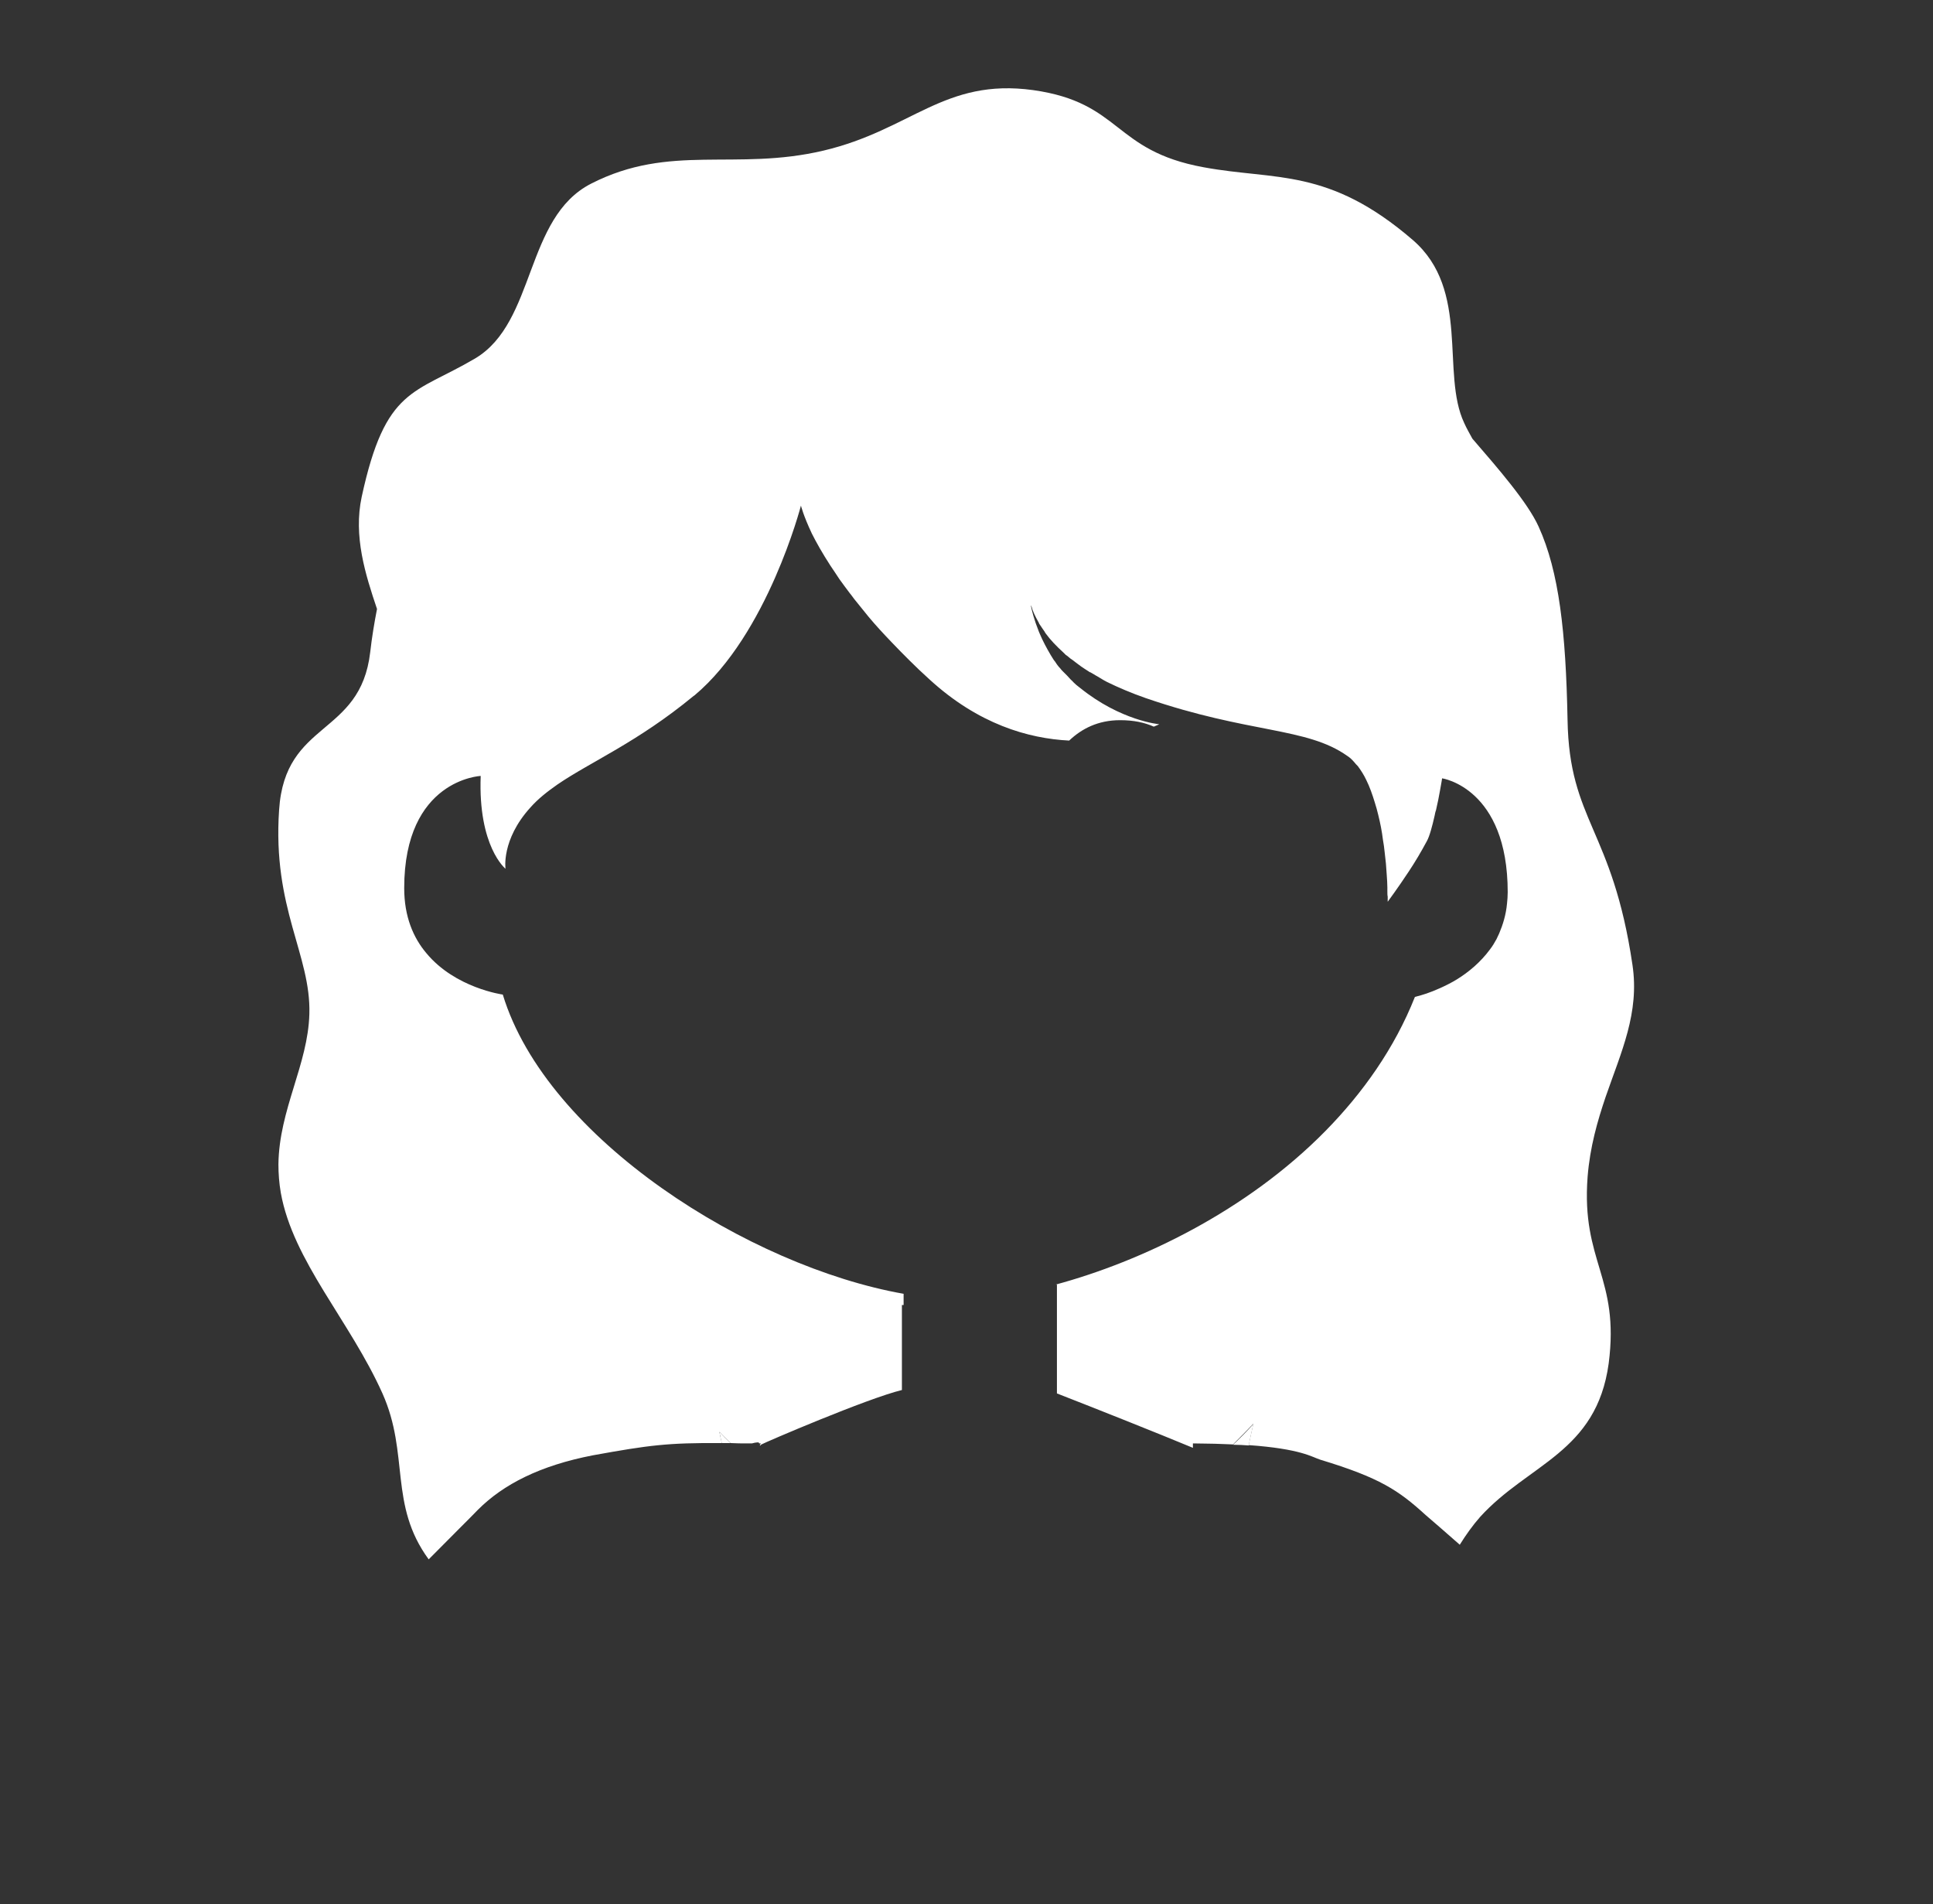 <?xml version="1.0" encoding="utf-8"?>
<!-- Generator: Adobe Illustrator 19.1.0, SVG Export Plug-In . SVG Version: 6.00 Build 0)  -->
<svg version="1.1" id="Layer_1" xmlns="http://www.w3.org/2000/svg" xmlns:xlink="http://www.w3.org/1999/xlink" x="0px" y="0px"
	 viewBox="-195 0 568.6 560" style="enable-background:new -195 0 568.6 560;" xml:space="preserve">
<rect x="-195" y="0" width="568.6" height="560" fill="#333333" stroke="none"/>
<style type="text/css">
	.st0{fill:#FFFFFF;}
</style>
<g>
	<path class="st0" d="M173.7,418.8c-0.5,1.9-0.9,4.1-1.4,6.3c-1.4-0.1-2.9-0.2-4.6-0.2C169.8,422.9,171.8,420.9,173.7,418.8z"/>
	<path class="st0" d="M19.9,424.4c-0.9,0-1.7,0-2.6,0c-0.2-1.1-0.5-2.2-0.7-3.3C17.7,422.3,18.8,423.4,19.9,424.4z"/>
	<path class="st0" d="M278.2,401c-3.6,26.2-23.5,29.4-37.8,45.1c-2.2,2.5-4.2,5.3-6,8.2c-4.7-4.1-8.2-7.2-10-8.7
		c-8-7.3-13.5-11-31-16.3c-2.5-0.8-5.7-3.2-21.1-4.3c0.5-2.2,0.9-4.4,1.4-6.3c-2,2.1-4,4.1-6,6.1c-1.7-0.1-3.5-0.1-5.4-0.2
		c-2,0-4.1-0.1-6.4-0.1v1.3c-10.1-4.2-28.2-11.4-40-16v-32h-0.3c-0.1,0-0.1,0-0.1,0c25.2-6.8,56.2-21.6,79.4-45.2
		c11-11.2,20.3-24.3,26.3-39.4c0,0,0.3-0.1,0.7-0.2c0.3-0.1,0.7-0.2,1.1-0.3c1.8-0.5,4.8-1.6,8.1-3.3c0.8-0.4,1.7-0.9,2.5-1.4
		c3.4-2.1,6.9-5,9.7-8.8c0.7-0.9,1.3-1.9,1.9-3c0.3-0.6,0.5-1.1,0.8-1.7c1.1-2.6,2-5.5,2.3-8.8c0.1-1,0.2-2.1,0.2-3.3
		c0-30.7-19.3-33.5-19.3-33.5s-0.2,1.4-0.6,3.5c-0.3,1.7-0.7,3.8-1.2,5.9c-0.2,0.5-0.3,1.1-0.4,1.6c-0.7,3.1-1.5,6.1-2.3,7.5
		c-1.6,3-3.5,6.2-5.3,8.9c-3.3,5-6.2,8.9-6.2,8.9s0-0.5,0-1.5c-0.1-0.4-0.1-1-0.1-1.7V261c0-1.1-0.1-2.4-0.2-3.9
		c-0.1-2-0.3-4.2-0.6-6.5c-0.1-1.2-0.3-2.4-0.5-3.6c-0.3-2.5-0.8-5-1.4-7.4c-0.3-1.2-0.6-2.4-1-3.6c-0.7-2.3-1.5-4.6-2.5-6.6
		c-0.7-1.5-1.6-2.9-2.5-4.1c-0.4-0.4-0.7-0.7-1-1.1c-0.6-0.7-1.3-1.4-2.1-1.9c-12-8.5-28.8-6.5-59.3-17c-4.3-1.5-8-3.1-11.3-4.7
		c-0.4-0.2-0.7-0.4-1.1-0.6c-0.3-0.2-0.7-0.4-1-0.6c-0.3-0.2-0.7-0.4-1-0.6c-0.1,0-0.1-0.1-0.2-0.1c-0.6-0.4-1.2-0.7-1.7-1
		c0,0,0,0-0.1,0c-0.6-0.4-1.1-0.7-1.7-1.1c-0.6-0.4-1.2-0.8-1.7-1.2c-0.3-0.2-0.5-0.4-0.8-0.6c-0.5-0.4-1-0.8-1.5-1.1
		c-0.5-0.4-0.9-0.8-1.4-1.1c-0.2-0.2-0.4-0.4-0.6-0.6c-2.2-2-4-3.9-5.3-5.7c-0.1-0.1-0.2-0.3-0.3-0.5c-0.6-0.8-1-1.5-1.5-2.2
		c-0.1-0.1-0.2-0.3-0.2-0.4c-1.2-2.1-1.9-3.7-2.1-4.6c0-0.1,0-0.1-0.1-0.2c0,0,0,0,0,0c0,0,0-0.1,0-0.1c0-0.1,0-0.2-0.1-0.2
		c0,0,0,0,0,0.1c0,0.1,0,0.2,0,0.2c0.2,1.1,0.9,3.9,2.3,7.4c0.1,0.2,0.2,0.5,0.3,0.7c0.8,1.9,1.9,4,3.2,6.2c0.2,0.3,0.3,0.5,0.5,0.8
		c0.2,0.3,0.4,0.7,0.7,1c0,0,0,0,0,0c0.2,0.3,0.4,0.6,0.6,0.9c0.3,0.4,0.6,0.8,1,1.2c0.2,0.3,0.5,0.6,0.8,0.9
		c0.2,0.2,0.4,0.4,0.6,0.6c0.2,0.2,0.4,0.4,0.6,0.6c0.4,0.4,0.7,0.8,1.1,1.2c0.2,0.2,0.5,0.4,0.7,0.7c0.6,0.6,1.3,1.2,2,1.7
		C134.7,212,146,213,146,213s-0.6,0.3-1.6,0.7c-2.7-1.2-5.9-1.9-9.9-1.9c-6.5,0-11.3,2.5-15,6c-12-0.6-26.7-4.8-41.1-18
		c-2.1-1.9-4.1-3.8-5.9-5.6s-3.6-3.6-5.2-5.3c-2.5-2.6-4.8-5.1-6.8-7.5c-1.3-1.6-2.6-3.2-3.8-4.7c-0.6-0.7-1.1-1.5-1.7-2.2
		c-1.1-1.5-2.2-2.9-3.1-4.2c-0.9-1.4-1.8-2.7-2.6-3.9c-2.4-3.7-4.2-6.9-5.5-9.5c-2.5-5.3-3.2-8.2-3.2-8.2s-9.8,37.8-31.3,55.8
		c-0.1,0.1-0.2,0.1-0.3,0.2c-16.5,13.6-30.2,19.3-40,26c-3,2.1-5.7,4.2-8,6.8c-8.6,9.5-7.3,18-7.3,18s-8.1-6.5-7.3-27.3
		c0,0-22.5,1-22.5,33c0,8.4,2.7,14.6,6.5,19.1c8.5,10.3,22.5,12.2,22.5,12.2c12.9,42.5,72.6,80,117.9,88v3.3h-0.5v25
		c-10.3,2.5-40.5,15.5-41.3,16c-0.2,0.1-0.3,0.2-0.4,0.4c0-0.1-0.1-0.2-0.1-0.2l0.3-0.5c-0.2,0-0.5,0-0.5,0c0-0.3-0.3-0.3-0.3-0.3
		s-0.8,0-1.8,0.3c-0.4,0-0.7,0-1.1,0c-1.9,0-3.6,0-5.2-0.1c-1.1-1.1-2.2-2.1-3.3-3.3c0.2,1.1,0.5,2.1,0.7,3.3
		C1.3,424.3-4,425-20.6,428c-15.5,3-26.3,8.5-33.8,16c-2.2,2.3-7.6,7.6-14.5,14.6c-11.8-16.1-5.6-30.9-13.6-48.8
		c-9.6-21.4-26.3-38.9-29.9-59c-0.5-2.9-0.7-5.7-0.7-8.4c0.2-16.1,8.7-29.3,9.1-44.2c0.5-17.4-10.9-31-8.9-60
		c1.7-26.5,23.9-21.5,26.8-46.4c0.5-4.4,1.2-8.6,2-12.7c-3.4-10.1-7-21.4-4.5-33c7-32.3,15.4-30.1,33.4-40.7
		C-37.3,94.7-40.7,64-21.1,54c23.3-11.9,42.4-3.6,68.3-9.7c25.9-6.1,35.5-21.4,61.7-17.8c26.2,3.7,23.3,17.8,50.2,22.7
		c21.1,3.9,36.7,0,61.5,21.4c17,14.7,8.2,39.2,15.1,53.8c0.7,1.6,1.6,3.1,2.4,4.6c7.6,8.8,16.3,18.8,19.5,25.9
		c6,13.2,8,30.9,8.5,56.8c0.5,29.9,13.2,32,19.1,72.1c2.1,14.1-3.3,25.5-7.9,38.8c-2.4,7.1-4.6,14.7-5.3,23.5
		C270.1,371.2,281.5,375.6,278.2,401z"/>
</g>
</svg>
